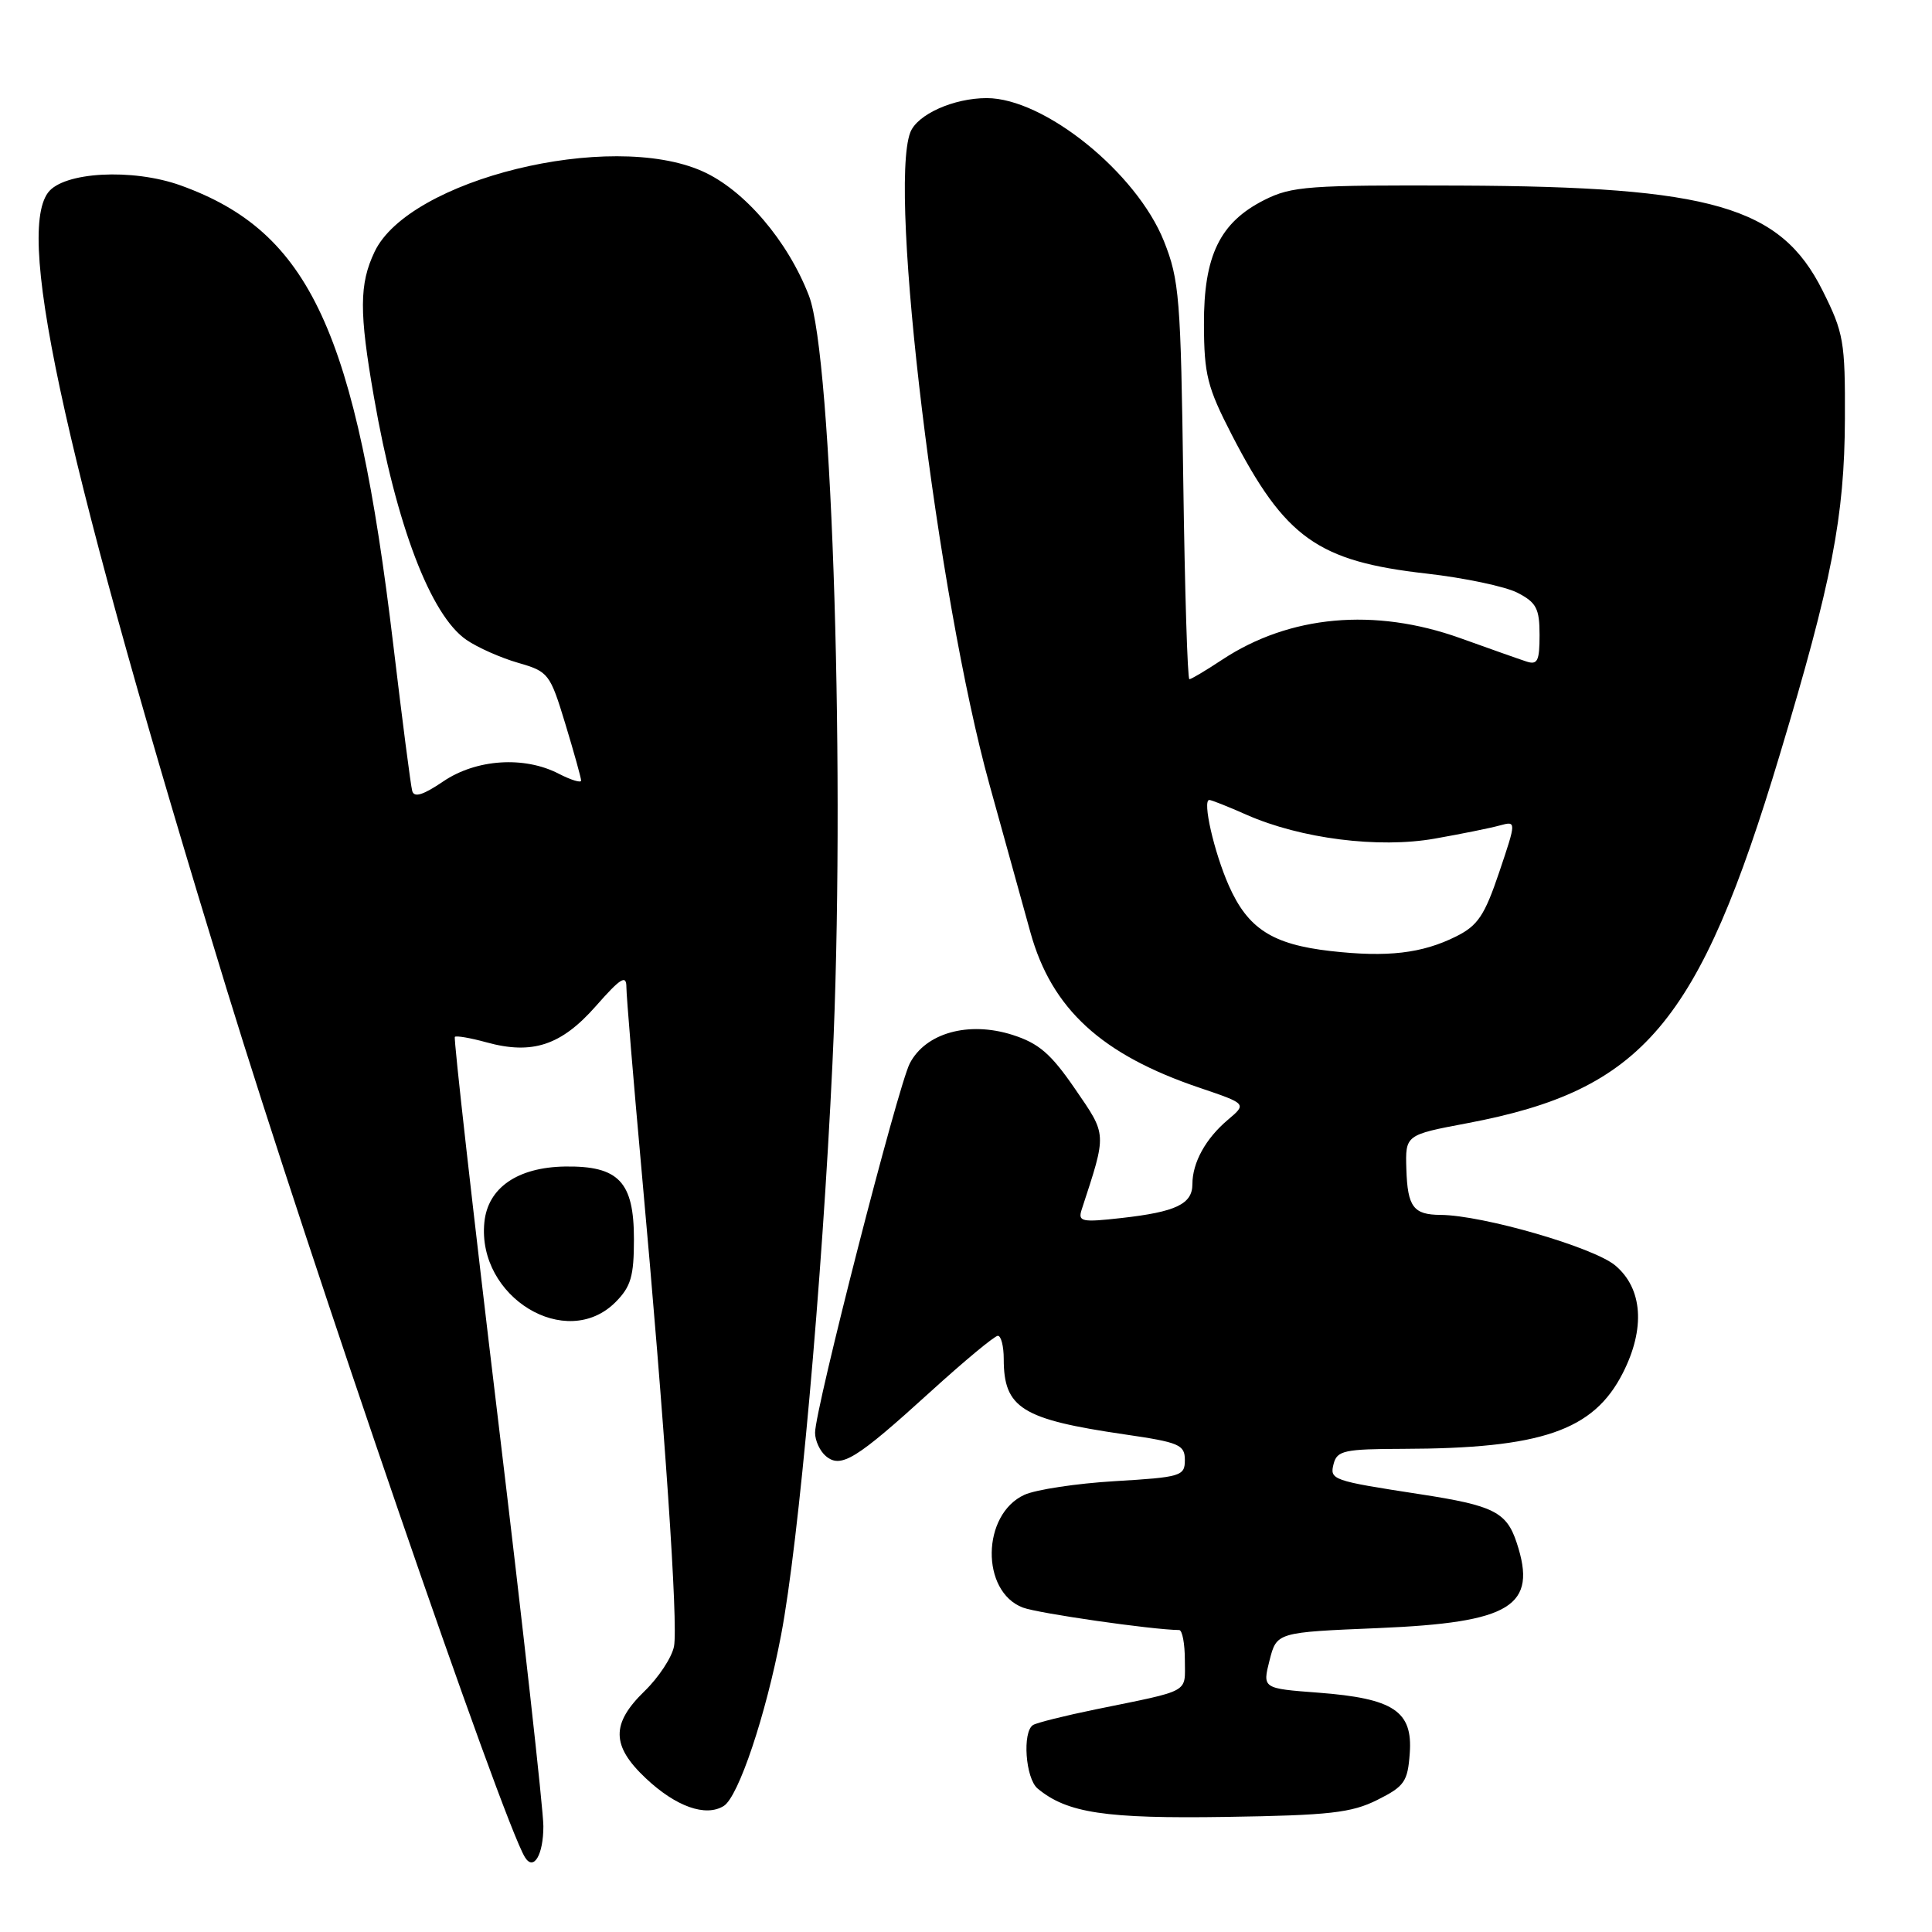 <?xml version="1.0" encoding="UTF-8" standalone="no"?>
<!DOCTYPE svg PUBLIC "-//W3C//DTD SVG 1.1//EN" "http://www.w3.org/Graphics/SVG/1.1/DTD/svg11.dtd" >
<svg xmlns="http://www.w3.org/2000/svg" xmlns:xlink="http://www.w3.org/1999/xlink" version="1.1" viewBox="0 0 256 256">
 <g >
 <path fill="currentColor"
d=" M 72.00 241.98 C 72.00 239.83 69.29 215.50 65.97 187.90 C 62.65 160.31 60.09 137.58 60.27 137.39 C 60.46 137.21 62.34 137.53 64.44 138.11 C 70.53 139.79 74.36 138.53 78.95 133.32 C 82.23 129.59 83.00 129.11 83.00 130.79 C 83.00 131.93 83.91 142.91 85.02 155.18 C 88.10 189.09 89.87 215.21 89.31 218.15 C 89.03 219.61 87.27 222.28 85.40 224.09 C 80.96 228.40 81.00 231.33 85.57 235.63 C 89.56 239.39 93.51 240.79 95.90 239.30 C 97.85 238.09 101.48 227.27 103.50 216.64 C 105.84 204.38 108.92 170.10 110.30 141.00 C 112.04 104.20 110.31 47.27 107.19 39.19 C 104.38 31.90 98.62 25.16 93.07 22.69 C 80.81 17.23 54.18 23.77 49.63 33.37 C 47.60 37.64 47.58 41.35 49.55 52.62 C 52.50 69.57 57.06 81.54 61.81 84.79 C 63.29 85.81 66.37 87.17 68.66 87.83 C 72.68 88.99 72.88 89.25 74.91 95.92 C 76.06 99.71 77.00 103.09 77.00 103.43 C 77.00 103.77 75.67 103.36 74.05 102.53 C 69.46 100.15 63.09 100.58 58.72 103.55 C 56.05 105.36 54.87 105.72 54.62 104.80 C 54.42 104.08 53.30 95.40 52.12 85.50 C 47.16 43.90 41.07 30.74 23.94 24.57 C 17.54 22.27 8.37 22.77 6.35 25.54 C 2.02 31.46 8.90 62.13 30.01 131.00 C 41.05 166.98 66.57 241.25 69.56 246.10 C 70.71 247.96 72.00 245.79 72.00 241.98 Z  M 182.50 238.50 C 186.10 236.70 186.53 236.08 186.80 232.31 C 187.21 226.74 184.66 225.05 174.71 224.29 C 167.28 223.73 167.28 223.73 168.22 220.01 C 169.17 216.29 169.17 216.29 182.64 215.73 C 200.26 214.99 203.75 212.84 200.97 204.42 C 199.63 200.35 197.91 199.49 188.22 198.00 C 176.46 196.19 176.16 196.09 176.72 193.94 C 177.18 192.21 178.17 192.00 185.87 191.98 C 204.25 191.94 211.14 189.57 215.02 181.96 C 218.04 176.05 217.67 170.74 214.03 167.68 C 211.16 165.27 196.48 161.02 190.88 160.98 C 187.29 160.96 186.51 159.93 186.35 154.94 C 186.21 150.38 186.21 150.38 194.42 148.83 C 217.72 144.43 225.09 135.74 235.84 99.97 C 242.75 77.01 244.41 68.44 244.46 55.50 C 244.50 45.23 244.30 44.10 241.50 38.50 C 235.93 27.36 226.85 24.73 193.50 24.59 C 173.38 24.51 171.16 24.67 167.53 26.50 C 161.64 29.47 159.49 33.88 159.53 43.00 C 159.55 49.64 159.97 51.31 163.21 57.60 C 170.27 71.28 174.59 74.37 189.01 76.00 C 194.05 76.57 199.49 77.72 201.09 78.55 C 203.58 79.84 204.00 80.64 204.00 84.14 C 204.00 87.59 203.73 88.14 202.25 87.65 C 201.29 87.34 197.35 85.94 193.50 84.56 C 182.14 80.49 170.87 81.51 161.92 87.43 C 159.79 88.84 157.84 90.00 157.60 90.00 C 157.35 90.00 156.99 78.19 156.79 63.75 C 156.46 39.47 156.27 37.09 154.23 31.96 C 150.60 22.87 138.37 13.00 130.75 13.00 C 126.36 13.00 121.54 15.16 120.62 17.54 C 117.67 25.23 124.21 79.08 131.12 104.00 C 133.33 111.97 135.77 120.78 136.54 123.56 C 139.36 133.70 145.95 139.75 158.99 144.15 C 165.21 146.26 165.21 146.26 162.70 148.38 C 159.76 150.86 158.00 154.05 158.00 156.90 C 158.00 159.54 155.83 160.58 148.63 161.39 C 143.30 161.99 142.81 161.88 143.33 160.27 C 146.68 150.02 146.71 150.49 142.44 144.27 C 139.24 139.61 137.65 138.24 134.14 137.12 C 128.33 135.28 122.64 136.87 120.55 140.91 C 118.96 143.99 108.00 186.72 108.00 189.84 C 108.00 190.90 108.65 192.29 109.44 192.95 C 111.43 194.61 113.44 193.37 123.25 184.45 C 127.76 180.35 131.79 177.00 132.22 177.00 C 132.65 177.00 133.00 178.38 133.00 180.07 C 133.00 186.58 135.39 188.07 148.99 190.06 C 156.27 191.12 157.00 191.43 157.00 193.47 C 157.00 195.58 156.50 195.74 147.75 196.26 C 142.66 196.56 137.26 197.38 135.74 198.07 C 130.07 200.66 129.93 210.88 135.53 213.01 C 137.56 213.78 152.65 215.95 156.25 215.99 C 156.66 216.00 157.00 217.79 157.00 219.98 C 157.00 224.41 157.95 223.89 145.14 226.51 C 141.09 227.34 137.38 228.27 136.89 228.57 C 135.44 229.47 135.88 235.65 137.49 236.99 C 141.40 240.24 146.47 241.00 162.50 240.75 C 176.18 240.54 179.08 240.21 182.50 238.50 Z  M 81.55 172.55 C 83.60 170.49 84.00 169.12 84.00 164.20 C 84.00 156.59 81.99 154.47 74.87 154.57 C 68.57 154.67 64.63 157.39 64.18 161.97 C 63.20 171.87 75.02 179.07 81.55 172.55 Z  M 176.32 126.02 C 168.59 125.14 165.36 123.06 162.83 117.36 C 160.86 112.90 159.29 106.00 160.24 106.00 C 160.52 106.00 162.74 106.88 165.17 107.96 C 172.35 111.13 182.67 112.44 190.12 111.12 C 193.63 110.50 197.50 109.72 198.72 109.38 C 200.94 108.78 200.94 108.78 198.65 115.58 C 196.71 121.32 195.82 122.65 192.93 124.09 C 188.41 126.34 183.84 126.87 176.32 126.02 Z "/>
</g>
</svg>